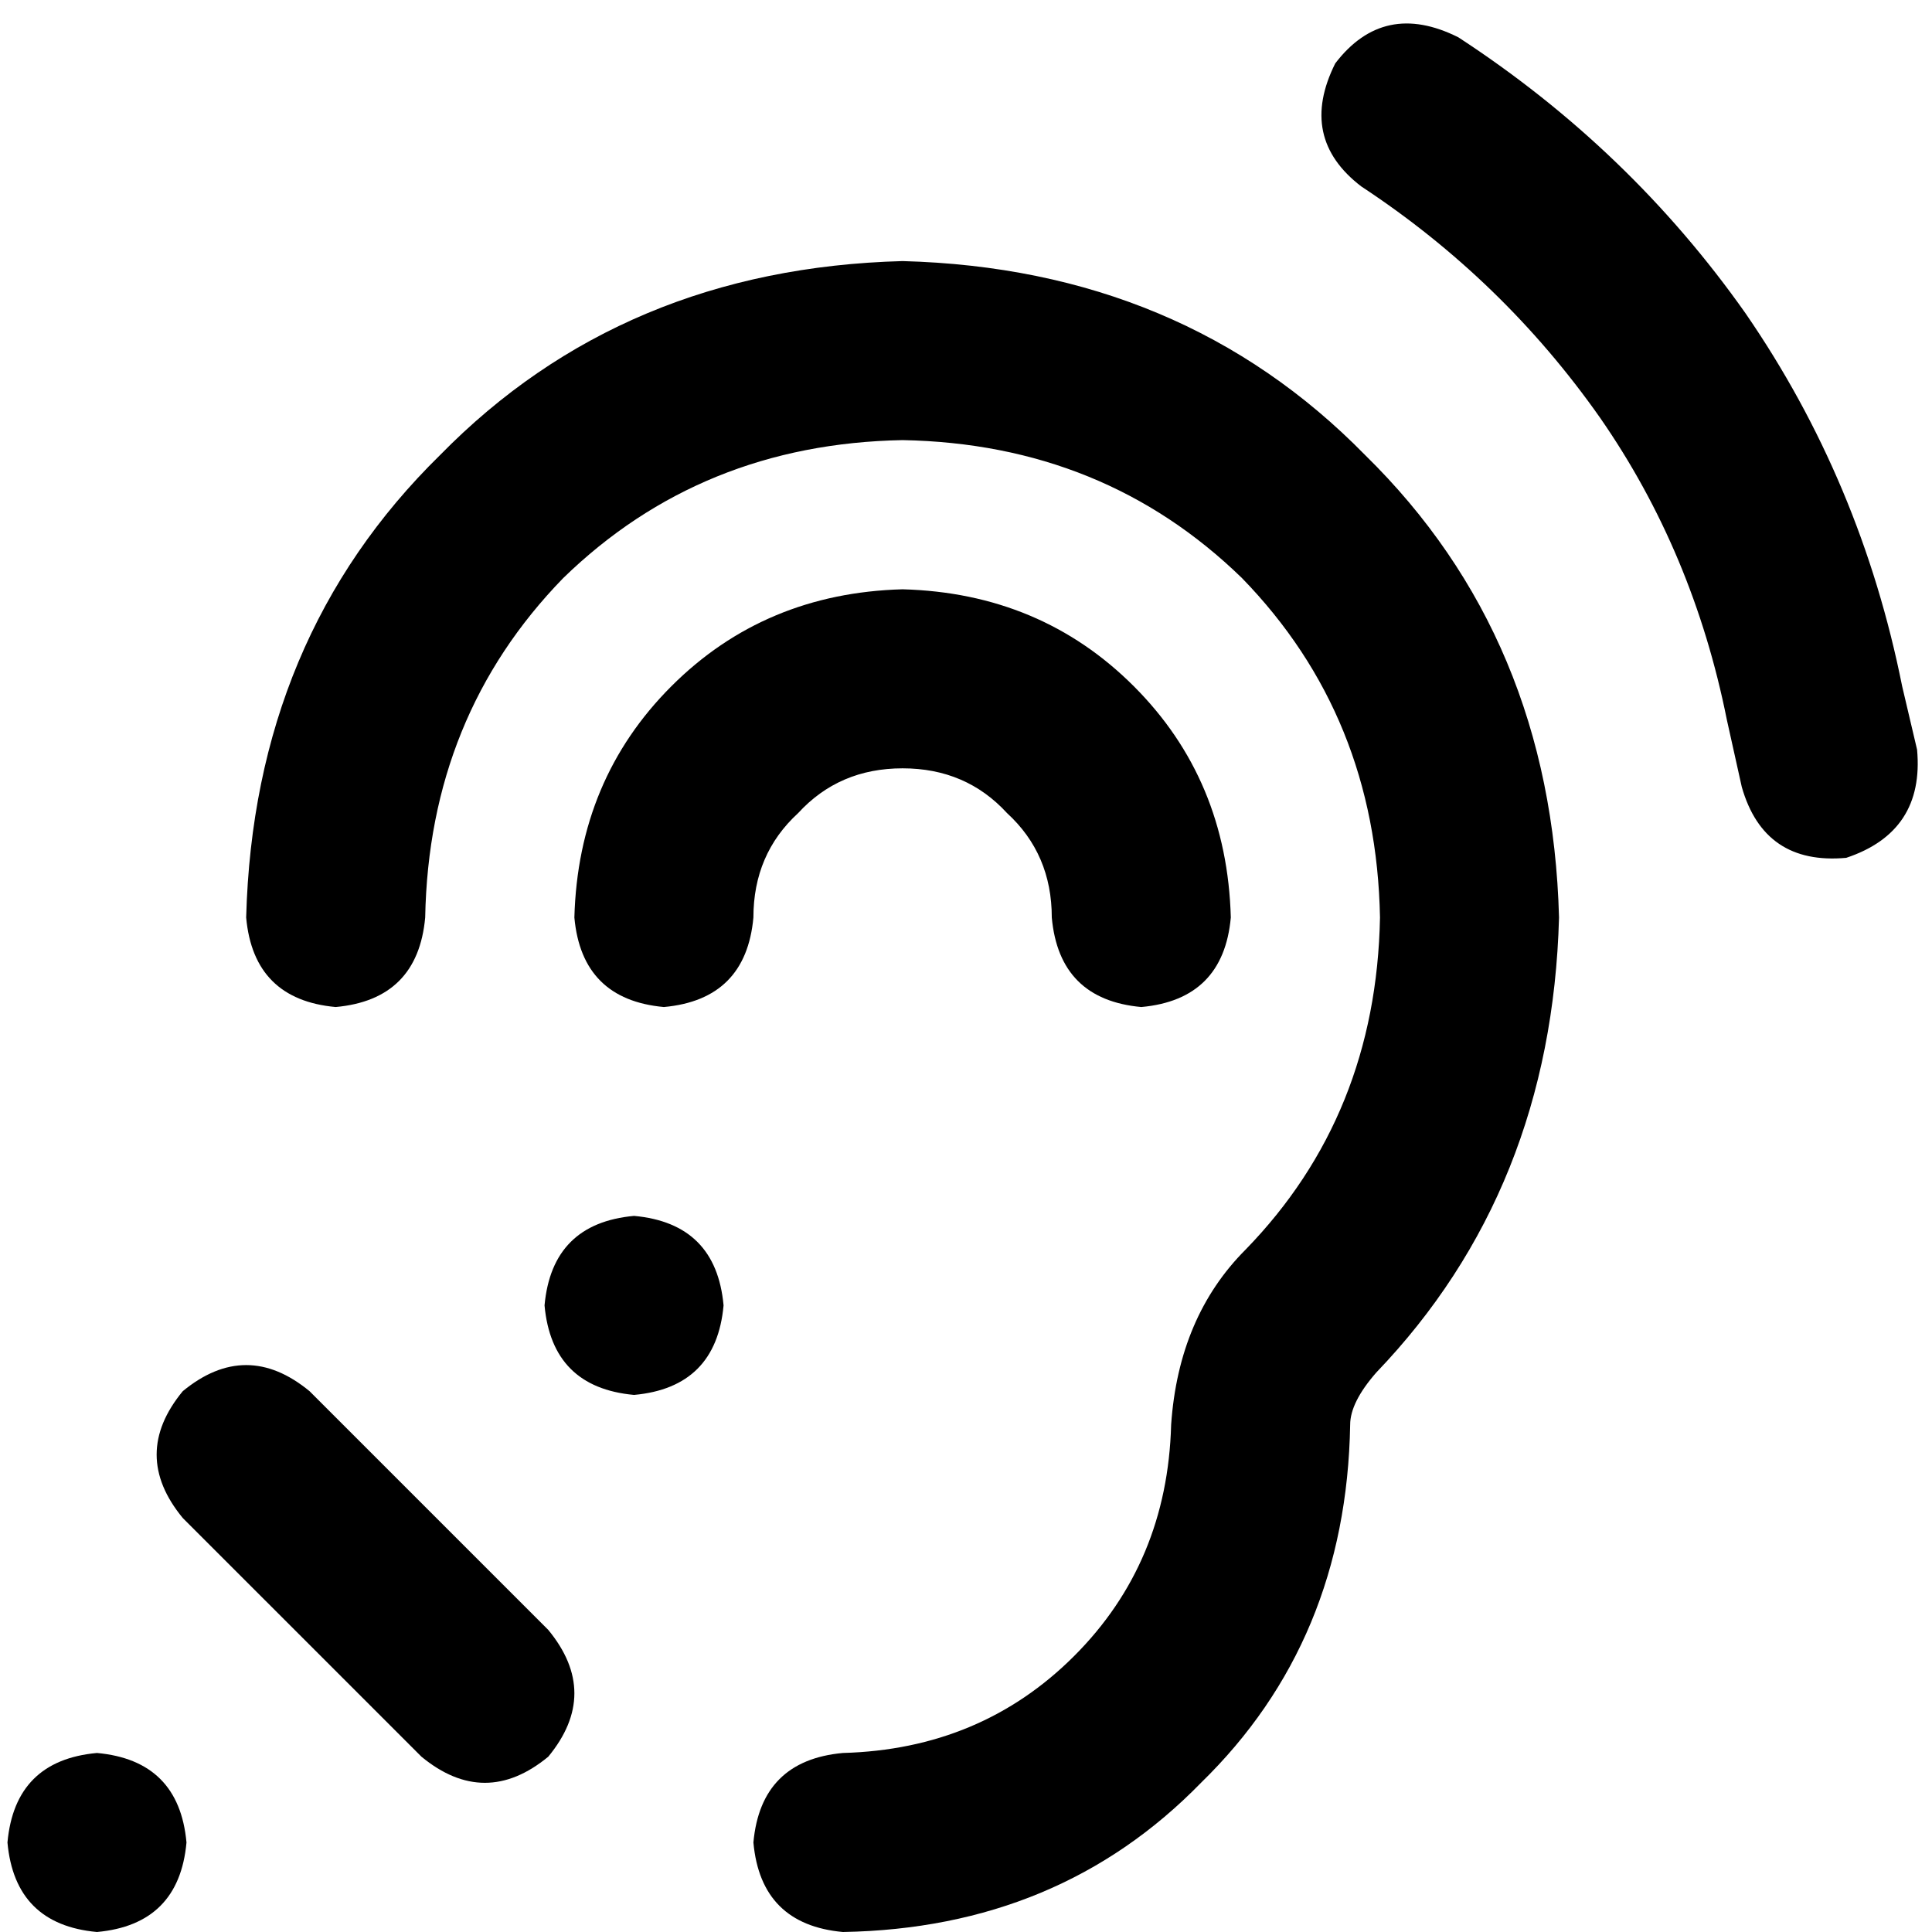 <svg xmlns="http://www.w3.org/2000/svg" viewBox="0 0 512 512">
  <path d="M 386.471 9.884 Q 431.938 39.537 462.579 83.027 L 462.579 83.027 L 462.579 83.027 Q 493.22 127.506 504.093 181.869 L 508.046 198.672 L 508.046 198.672 Q 510.023 220.417 489.266 227.336 Q 467.521 229.313 461.591 208.556 L 457.637 190.764 L 457.637 190.764 Q 448.741 146.286 424.031 110.703 Q 398.332 74.131 360.772 49.421 Q 343.969 36.571 353.853 16.803 Q 366.703 0 386.471 9.884 L 386.471 9.884 Z M 239.197 116.633 Q 185.822 117.622 149.251 153.205 L 149.251 153.205 L 149.251 153.205 Q 113.668 189.776 112.68 243.151 Q 110.703 264.896 88.958 266.873 Q 67.212 264.896 65.236 243.151 Q 67.212 169.019 116.633 120.587 Q 165.066 71.166 239.197 69.189 Q 313.328 71.166 361.761 120.587 Q 411.181 169.019 413.158 243.151 Q 411.181 315.305 364.726 363.737 Q 357.807 371.645 357.807 377.575 Q 356.819 434.903 318.27 472.463 Q 280.71 511.012 223.382 512 Q 201.637 510.023 199.66 488.278 Q 201.637 466.533 223.382 464.556 Q 259.954 463.568 284.664 438.857 Q 309.375 414.147 310.363 377.575 Q 312.34 348.911 330.131 331.12 Q 364.726 295.537 365.714 243.151 Q 364.726 189.776 329.143 153.205 Q 292.571 117.622 239.197 116.633 L 239.197 116.633 Z M 239.197 203.614 Q 222.394 203.614 211.521 215.475 L 211.521 215.475 L 211.521 215.475 Q 199.66 226.347 199.66 243.151 Q 197.683 264.896 175.938 266.873 Q 154.193 264.896 152.216 243.151 Q 153.205 206.579 177.915 181.869 Q 202.625 157.158 239.197 156.17 Q 275.768 157.158 300.479 181.869 Q 325.189 206.579 326.178 243.151 Q 324.201 264.896 302.456 266.873 Q 280.71 264.896 278.734 243.151 Q 278.734 226.347 266.873 215.475 Q 256 203.614 239.197 203.614 L 239.197 203.614 Z M 168.031 322.224 Q 189.776 324.201 191.753 345.946 Q 189.776 367.691 168.031 369.668 Q 146.286 367.691 144.309 345.946 Q 146.286 324.201 168.031 322.224 L 168.031 322.224 Z M 25.699 464.556 Q 47.444 466.533 49.421 488.278 Q 47.444 510.023 25.699 512 Q 3.954 510.023 1.977 488.278 Q 3.954 466.533 25.699 464.556 L 25.699 464.556 Z M 82.039 368.68 L 145.297 431.938 L 82.039 368.68 L 145.297 431.938 Q 159.135 448.741 145.297 465.544 Q 128.494 479.382 111.691 465.544 L 48.432 402.286 L 48.432 402.286 Q 34.595 385.483 48.432 368.68 Q 65.236 354.842 82.039 368.68 L 82.039 368.68 Z" />
</svg>